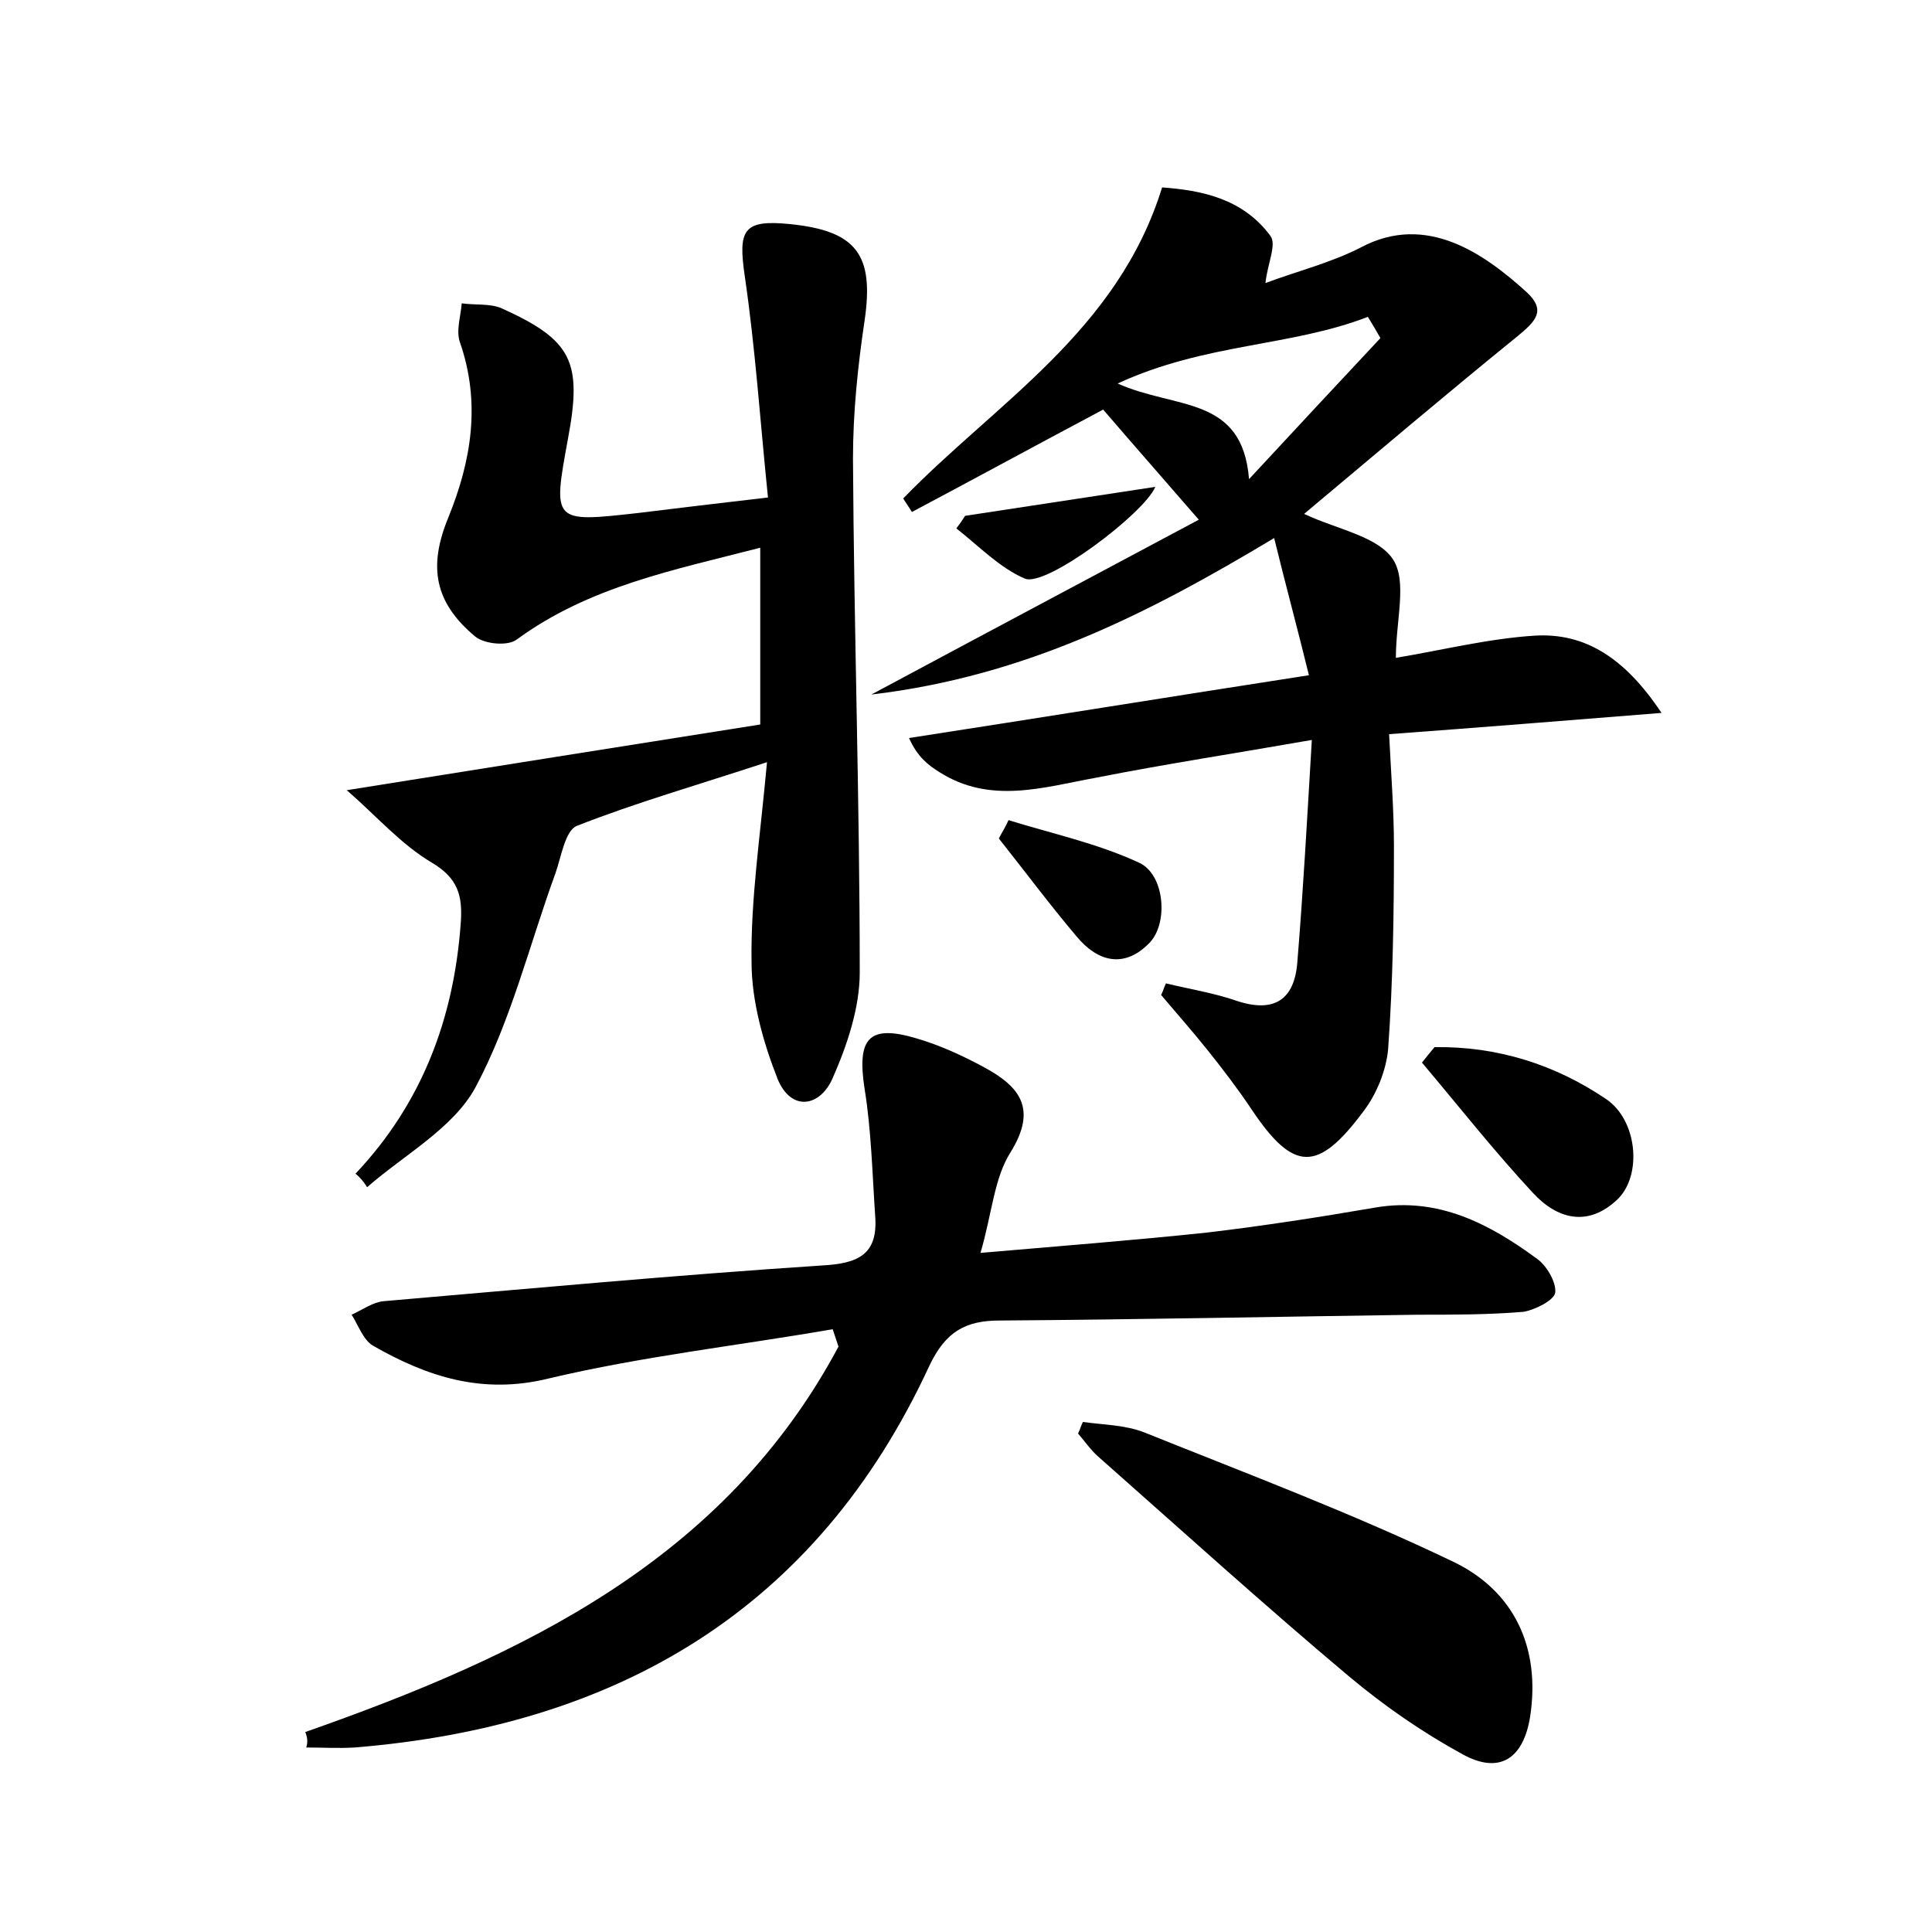 <?xml version="1.0" encoding="utf-8"?>
<!-- Generator: Adobe Illustrator 22.0.0, SVG Export Plug-In . SVG Version: 6.00 Build 0)  -->
<svg version="1.1" id="图层_1" xmlns="http://www.w3.org/2000/svg" xmlns:xlink="http://www.w3.org/1999/xlink" x="0px" y="0px"
	 viewBox="0 0 200 200" style="enable-background:new 0 0 200 200;" xml:space="preserve">
<style type="text/css">
	.st0{fill:#FFFFFF;}
</style>
<g>
	
	<path d="M124.1,53.8c-3.9-4.5-6.9-7.9-9.9-11.4c-6.6,3.5-13.2,7.1-19.8,10.6c-0.3-0.5-0.6-0.9-0.9-1.4c9.6-9.9,22.2-17.3,26.8-32.2
		c4,0.3,8.3,1.1,11.2,5c0.7,0.9-0.3,2.9-0.5,4.9c3.2-1.2,6.8-2.1,9.9-3.7c6.8-3.6,12.8,0.7,17.2,4.7c2,1.9,0.8,3-1,4.5
		c-7.4,6-14.7,12.2-22.1,18.4c3.4,1.6,7.6,2.3,9.2,4.7c1.5,2.3,0.3,6.3,0.3,10.2c4.8-0.8,9.6-2,14.4-2.3c5.2-0.3,9.3,2.3,13.1,8
		c-10,0.8-18.7,1.5-28.2,2.2c0.2,4.1,0.5,7.8,0.5,11.6c0,7-0.1,14-0.6,21c-0.2,2.2-1.2,4.7-2.6,6.5c-4.7,6.3-7.2,6.2-11.5-0.2
		c-1.4-2.1-3-4.2-4.6-6.2c-1.6-2-3.2-3.8-4.8-5.7c0.2-0.4,0.3-0.8,0.5-1.2c2.5,0.6,5,1,7.3,1.8c3.9,1.3,6-0.1,6.3-4
		c0.6-7.3,1-14.6,1.5-23c-8,1.4-15.2,2.5-22.3,3.9c-5.5,1-11,2.8-16.3-0.6c-1.1-0.7-2.2-1.5-3.1-3.5c13.6-2.1,27.2-4.3,41.4-6.5
		c-1.2-4.9-2.4-9.3-3.6-14.2c-13,7.8-25.7,14.3-41.7,16.2C102.7,65.2,113.8,59.3,124.1,53.8z M142.9,35c-0.4-0.7-0.8-1.4-1.3-2.2
		c-8,3.1-16.8,2.7-25.9,6.9c6,2.7,12.9,1.2,13.6,9.9C134.3,44.2,138.6,39.6,142.9,35z"/>
	<path d="M36.8,121.5c6.9-7.3,10.2-16.1,10.9-26c0.2-2.8-0.3-4.6-3-6.2c-3.2-1.9-5.7-4.8-8.8-7.5c15-2.4,28.9-4.6,42.8-6.8
		c0-6.7,0-12.3,0-18.3c-8.9,2.3-17.7,4-25.2,9.5c-0.9,0.7-3.3,0.5-4.3-0.3c-4.2-3.5-4.9-7.2-2.8-12.3c2.4-5.9,3.4-11.9,1.2-18.2
		c-0.4-1.2,0.1-2.7,0.2-4c1.4,0.2,2.9,0,4.1,0.5c7.3,3.3,8.4,5.5,6.9,13.5c-1.6,8.7-1.6,8.7,7.3,7.7c4.1-0.5,8.2-1,13.4-1.6
		c-0.8-7.8-1.3-15.4-2.4-22.9c-0.7-4.8-0.2-5.9,4.7-5.4c6.9,0.7,8.7,3.2,7.7,10c-0.7,4.7-1.2,9.5-1.2,14.3
		c0.1,17.7,0.7,35.5,0.7,53.2c0,3.6-1.3,7.5-2.8,10.9c-1.3,3-4.3,3.5-5.7,0.1c-1.5-3.8-2.7-8.1-2.7-12.1c-0.1-6.5,0.9-13,1.6-20.7
		c-7.3,2.4-13.6,4.2-19.7,6.6c-1.2,0.5-1.6,3.2-2.2,4.9c-2.7,7.4-4.6,15.3-8.3,22.2c-2.3,4.2-7.3,6.9-11.2,10.3
		C37.7,122.4,37.3,121.9,36.8,121.5z"/>
	<path d="M31.6,179.3c22.5-7.9,43.4-17.8,55.2-39.9c-0.2-0.6-0.4-1.2-0.6-1.8c-9.8,1.7-19.7,2.8-29.4,5.1
		c-6.9,1.7-12.6-0.2-18.2-3.4c-1-0.6-1.5-2.1-2.2-3.2c1.1-0.5,2.2-1.3,3.3-1.4c15.1-1.3,30.2-2.7,45.4-3.7c3.7-0.2,5.8-1.1,5.5-5.1
		c-0.3-4.4-0.4-8.9-1.1-13.2c-0.8-5.2,0.4-6.7,5.4-5.2c2.4,0.7,4.8,1.8,7,3c3.7,2,5.5,4.3,2.7,8.8c-1.7,2.7-1.9,6.3-3.1,10.4
		c8.1-0.7,15.8-1.3,23.4-2.1c5.9-0.7,11.7-1.6,17.5-2.6c6.5-1.1,11.8,1.7,16.7,5.3c1,0.7,2,2.4,1.9,3.5c-0.1,0.8-2.1,1.8-3.3,2
		c-3.6,0.3-7.3,0.3-11,0.3c-14.4,0.2-28.8,0.5-43.2,0.6c-3.5,0-5.6,1.1-7.3,4.7c-11.7,25.3-32.4,37.3-59.5,39.5c-1.7,0.1-3.3,0-5,0
		C31.9,180.3,31.8,179.8,31.6,179.3z"/>
	<path d="M112.1,147.2c2.1,0.3,4.4,0.3,6.4,1.1c10.7,4.3,21.6,8.4,32,13.4c6.2,3,9,8.8,7.9,16c-0.7,4.4-3.2,6-7,3.9
		c-4.2-2.3-8.1-5-11.8-8.1c-8.8-7.4-17.3-15.1-25.9-22.7c-0.8-0.7-1.4-1.6-2.1-2.4C111.8,148,111.9,147.6,112.1,147.2z"/>
	<path d="M148.5,108.4c6.5-0.1,12.5,1.8,17.8,5.4c3.2,2.2,3.7,7.8,1.2,10.3c-3.1,3-6.3,2.1-8.8-0.6c-4-4.3-7.7-9-11.5-13.5
		C147.6,109.5,148,109,148.5,108.4z"/>
	<path d="M104.4,84.9c4.5,1.4,9.2,2.4,13.5,4.4c2.7,1.2,3.1,6.4,1,8.4c-2.6,2.6-5.3,1.8-7.4-0.7c-2.8-3.3-5.4-6.8-8.1-10.2
		C103.7,86.2,104.1,85.6,104.4,84.9z"/>
	<path d="M99.9,53.4c6.6-1,13.1-2,19.7-3c-1.2,2.8-11.3,10.4-13.5,9.5c-2.6-1.1-4.8-3.4-7.1-5.2C99.3,54.3,99.6,53.9,99.9,53.4z"/>
	
</g>
</svg>
